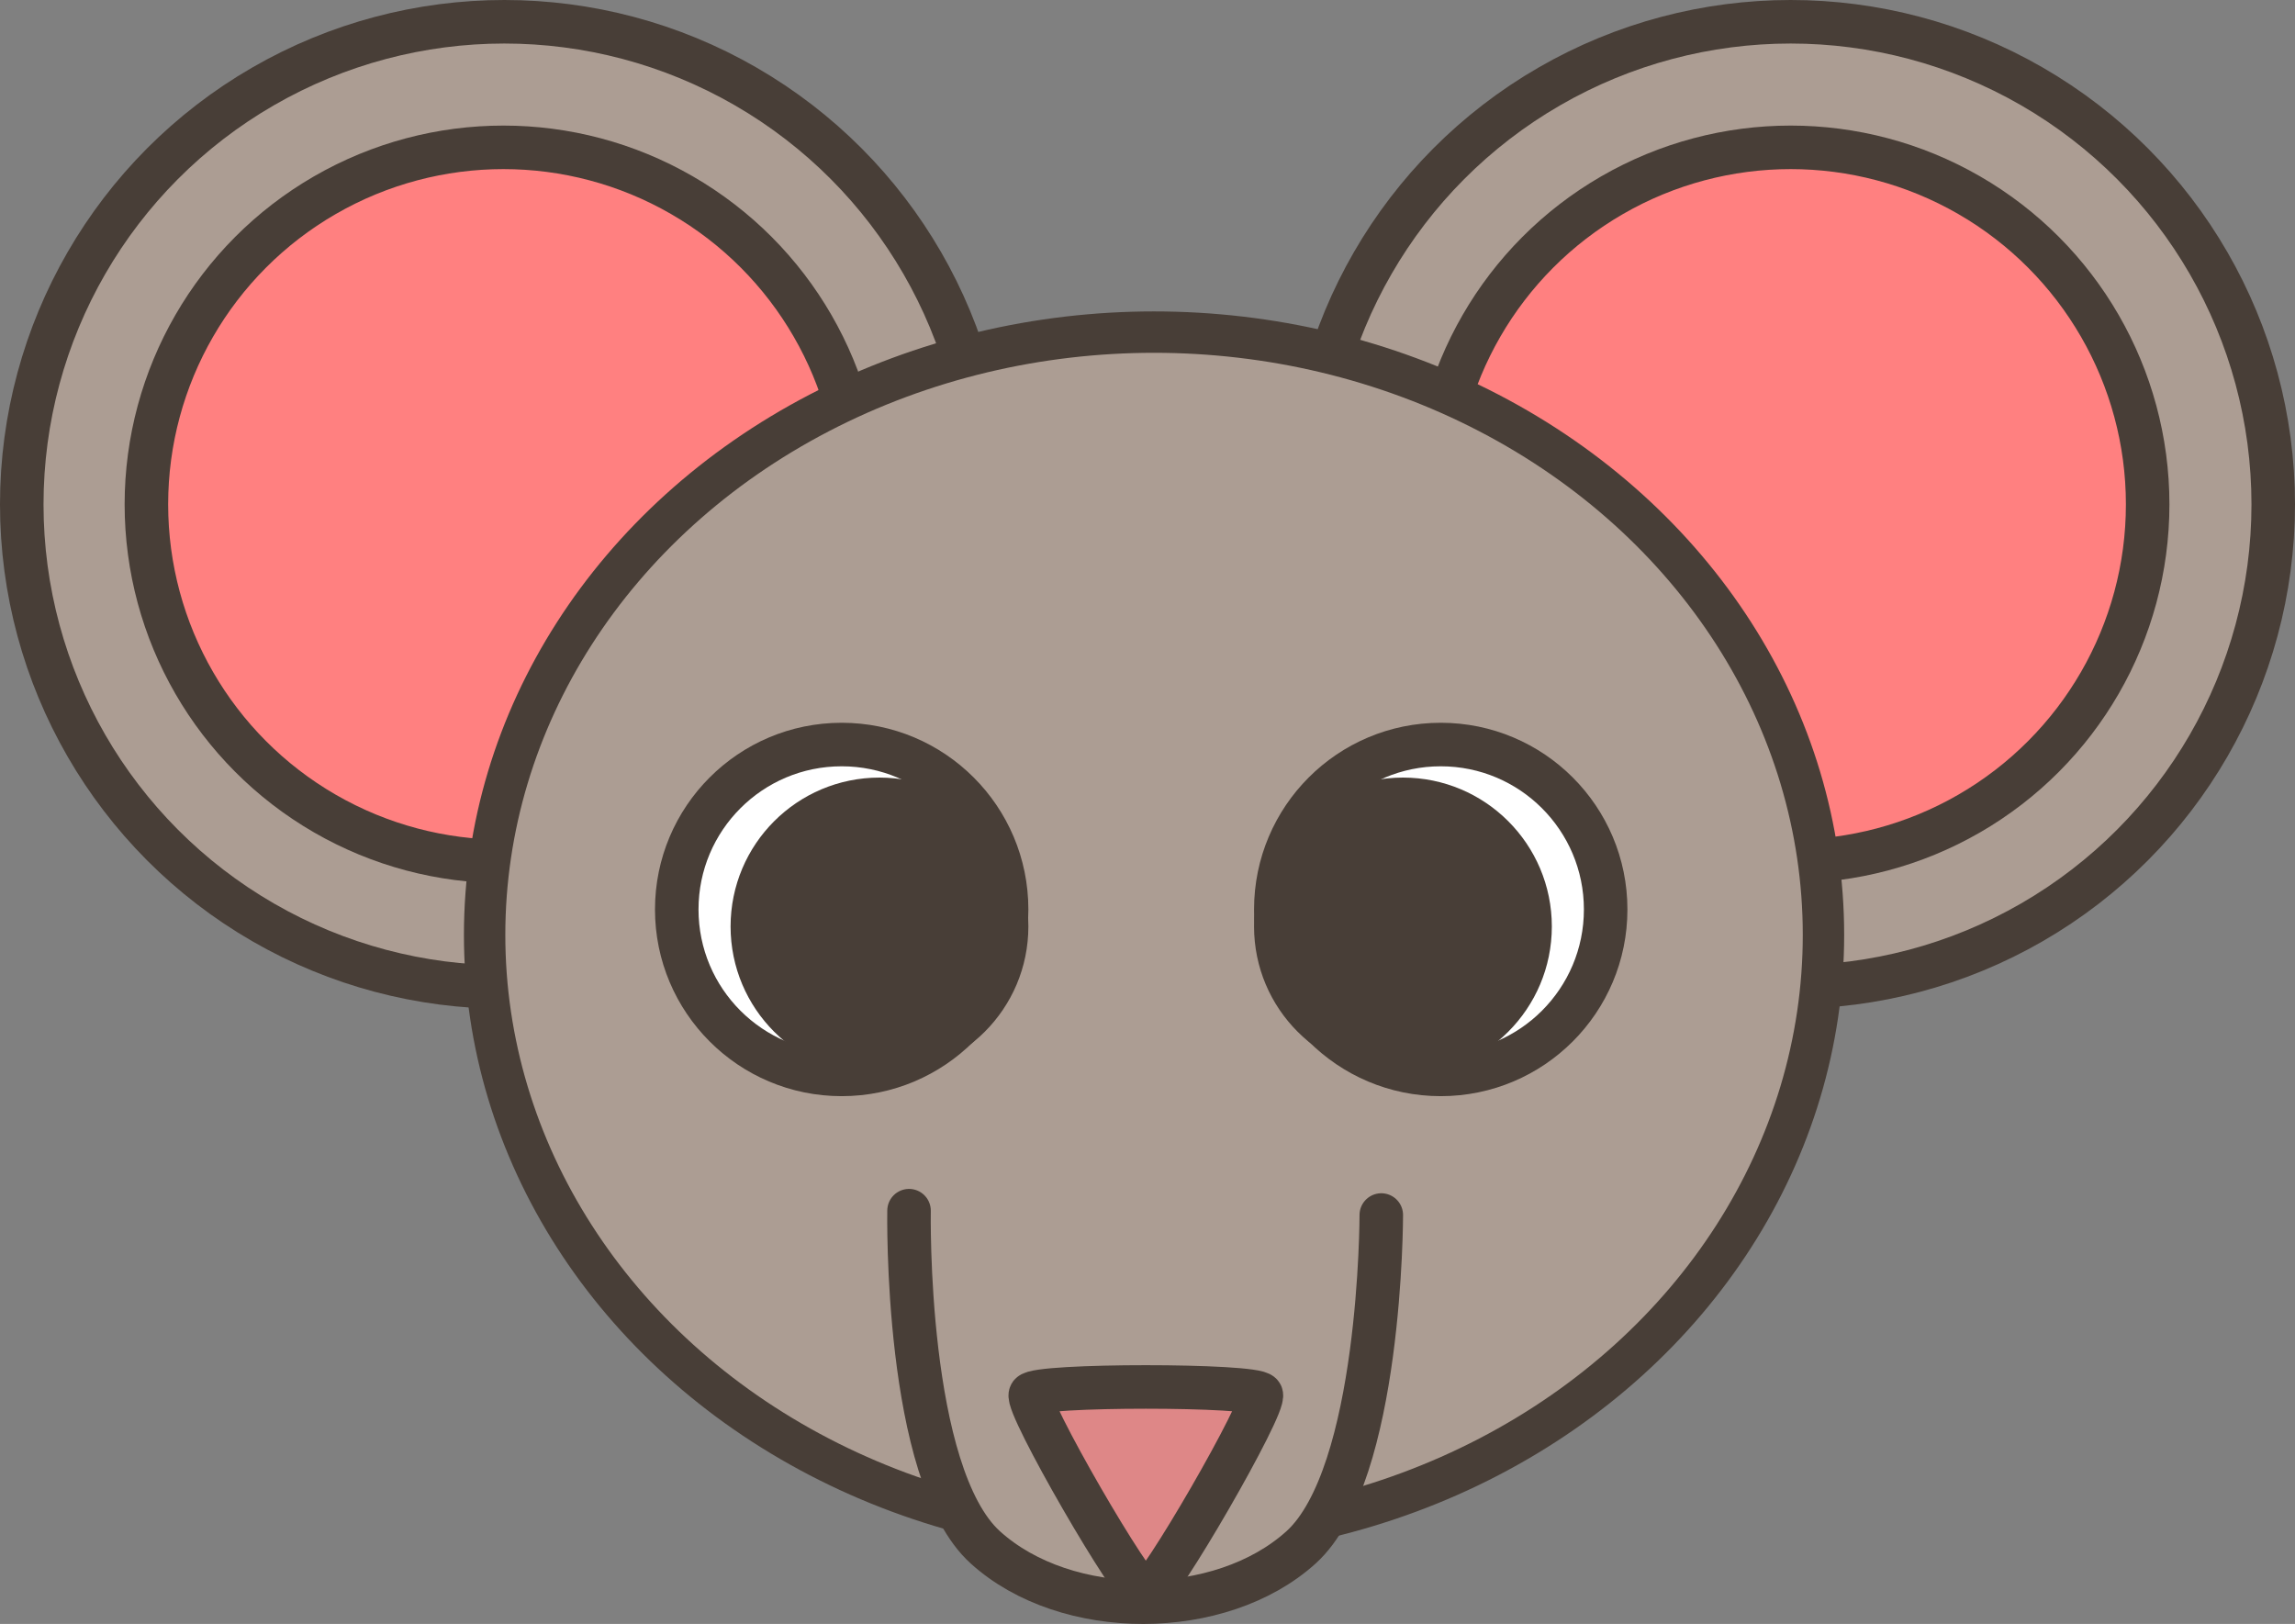 <?xml version="1.0" encoding="UTF-8" standalone="no"?>
<!-- Created with Inkscape (http://www.inkscape.org/) -->

<svg
   width="63.273mm"
   height="44.771mm"
   viewBox="0 0 63.273 44.771"
   version="1.1"
   id="svg5"
   xmlns="http://www.w3.org/2000/svg"
   xmlns:svg="http://www.w3.org/2000/svg">
  <rect x="0" y="0" width="63.273" height="44.771" fill="#808080" stroke="none"/>
  <defs
     id="defs2" />
  <g
     id="layer1"
     transform="translate(-118.777,-113.609)">
    <circle
       style="fill:#ac9d93;fill-opacity:1;stroke:#483e37;stroke-width:1.2;stroke-linecap:round;stroke-linejoin:round;stroke-dasharray:none;stroke-opacity:1"
       id="path7255"
       cx="168.145"
       cy="127.514"
       r="13.305" />
    <circle
       style="fill:#ff8080;fill-opacity:1;stroke:#483e37;stroke-width:1.2;stroke-linecap:round;stroke-linejoin:round;stroke-dasharray:none;stroke-opacity:1"
       id="circle7259"
       cx="168.145"
       cy="127.514"
       r="9.843" />
    <circle
       style="fill:#ac9d93;fill-opacity:1;stroke:#483e37;stroke-width:1.2;stroke-linecap:round;stroke-linejoin:round;stroke-dasharray:none;stroke-opacity:1"
       id="circle7257"
       cx="132.682"
       cy="127.514"
       r="13.305" />
    <circle
       style="fill:#ff8080;fill-opacity:1;stroke:#483e37;stroke-width:1.2;stroke-linecap:round;stroke-linejoin:round;stroke-dasharray:none;stroke-opacity:1"
       id="circle7261"
       cx="132.656"
       cy="127.514"
       r="9.843" />
    <ellipse
       style="fill:#ac9d93;stroke:#483e37;stroke-width:1.141;stroke-dasharray:none"
       id="circle7215"
       cx="150.594"
       cy="139.383"
       rx="18.456"
       ry="16.618" />
    <path
       style="fill:#ac9d93;fill-opacity:1;stroke:#483e37;stroke-width:1.2;stroke-linecap:round;stroke-linejoin:miter;stroke-dasharray:none;stroke-opacity:1"
       d="m 156.859,147.106 c 0,0 0.006,7.154 -2.212,9.162 -2.219,2.008 -6.471,2.023 -8.705,0 -2.234,-2.023 -2.103,-9.282 -2.103,-9.282"
       id="path7263" />
    <g
       id="g7229"
       transform="translate(116.203,110.086)"
       style="fill:#ffffff;stroke:#483e37;stroke-width:1.2;stroke-dasharray:none">
      <circle
         style="fill:#ffffff;stroke:#483e37;stroke-width:1.2;stroke-dasharray:none"
         id="circle7225"
         cx="42.295"
         cy="28.596"
         r="4.547" />
      <circle
         style="fill:#483e37;stroke:#483e37;stroke-width:1.2;stroke-dasharray:none"
         id="circle7227"
         cx="41.253"
         cy="29.065"
         r="3.505" />
    </g>
    <g
       id="g7235"
       transform="translate(116.203,110.086)"
       style="fill:#ac9d93;stroke:#483e37;stroke-width:1.2;stroke-dasharray:none">
      <circle
         style="fill:#ffffff;stroke:#483e37;stroke-width:1.2;stroke-dasharray:none"
         id="circle7231"
         cx="-25.779"
         cy="28.596"
         r="4.547"
         transform="scale(-1,1)" />
      <circle
         style="fill:#483e37;stroke:#483e37;stroke-width:1.2;stroke-dasharray:none"
         id="circle7233"
         cx="-26.821"
         cy="29.065"
         r="3.505"
         transform="scale(-1,1)" />
    </g>
    <path
       style="fill:#de8787;stroke:#483e37;stroke-width:1.378;stroke-dasharray:none"
       id="path7237"
       d="m 34.391,40.316 c -0.365,0 -3.835,-6.009 -3.652,-6.326 0.183,-0.316 7.122,-0.316 7.304,-10e-7 0.183,0.316 -3.287,6.326 -3.652,6.326 z"
       transform="matrix(0.871,0,0,0.871,120.413,122.447)" />
  </g>
</svg>
